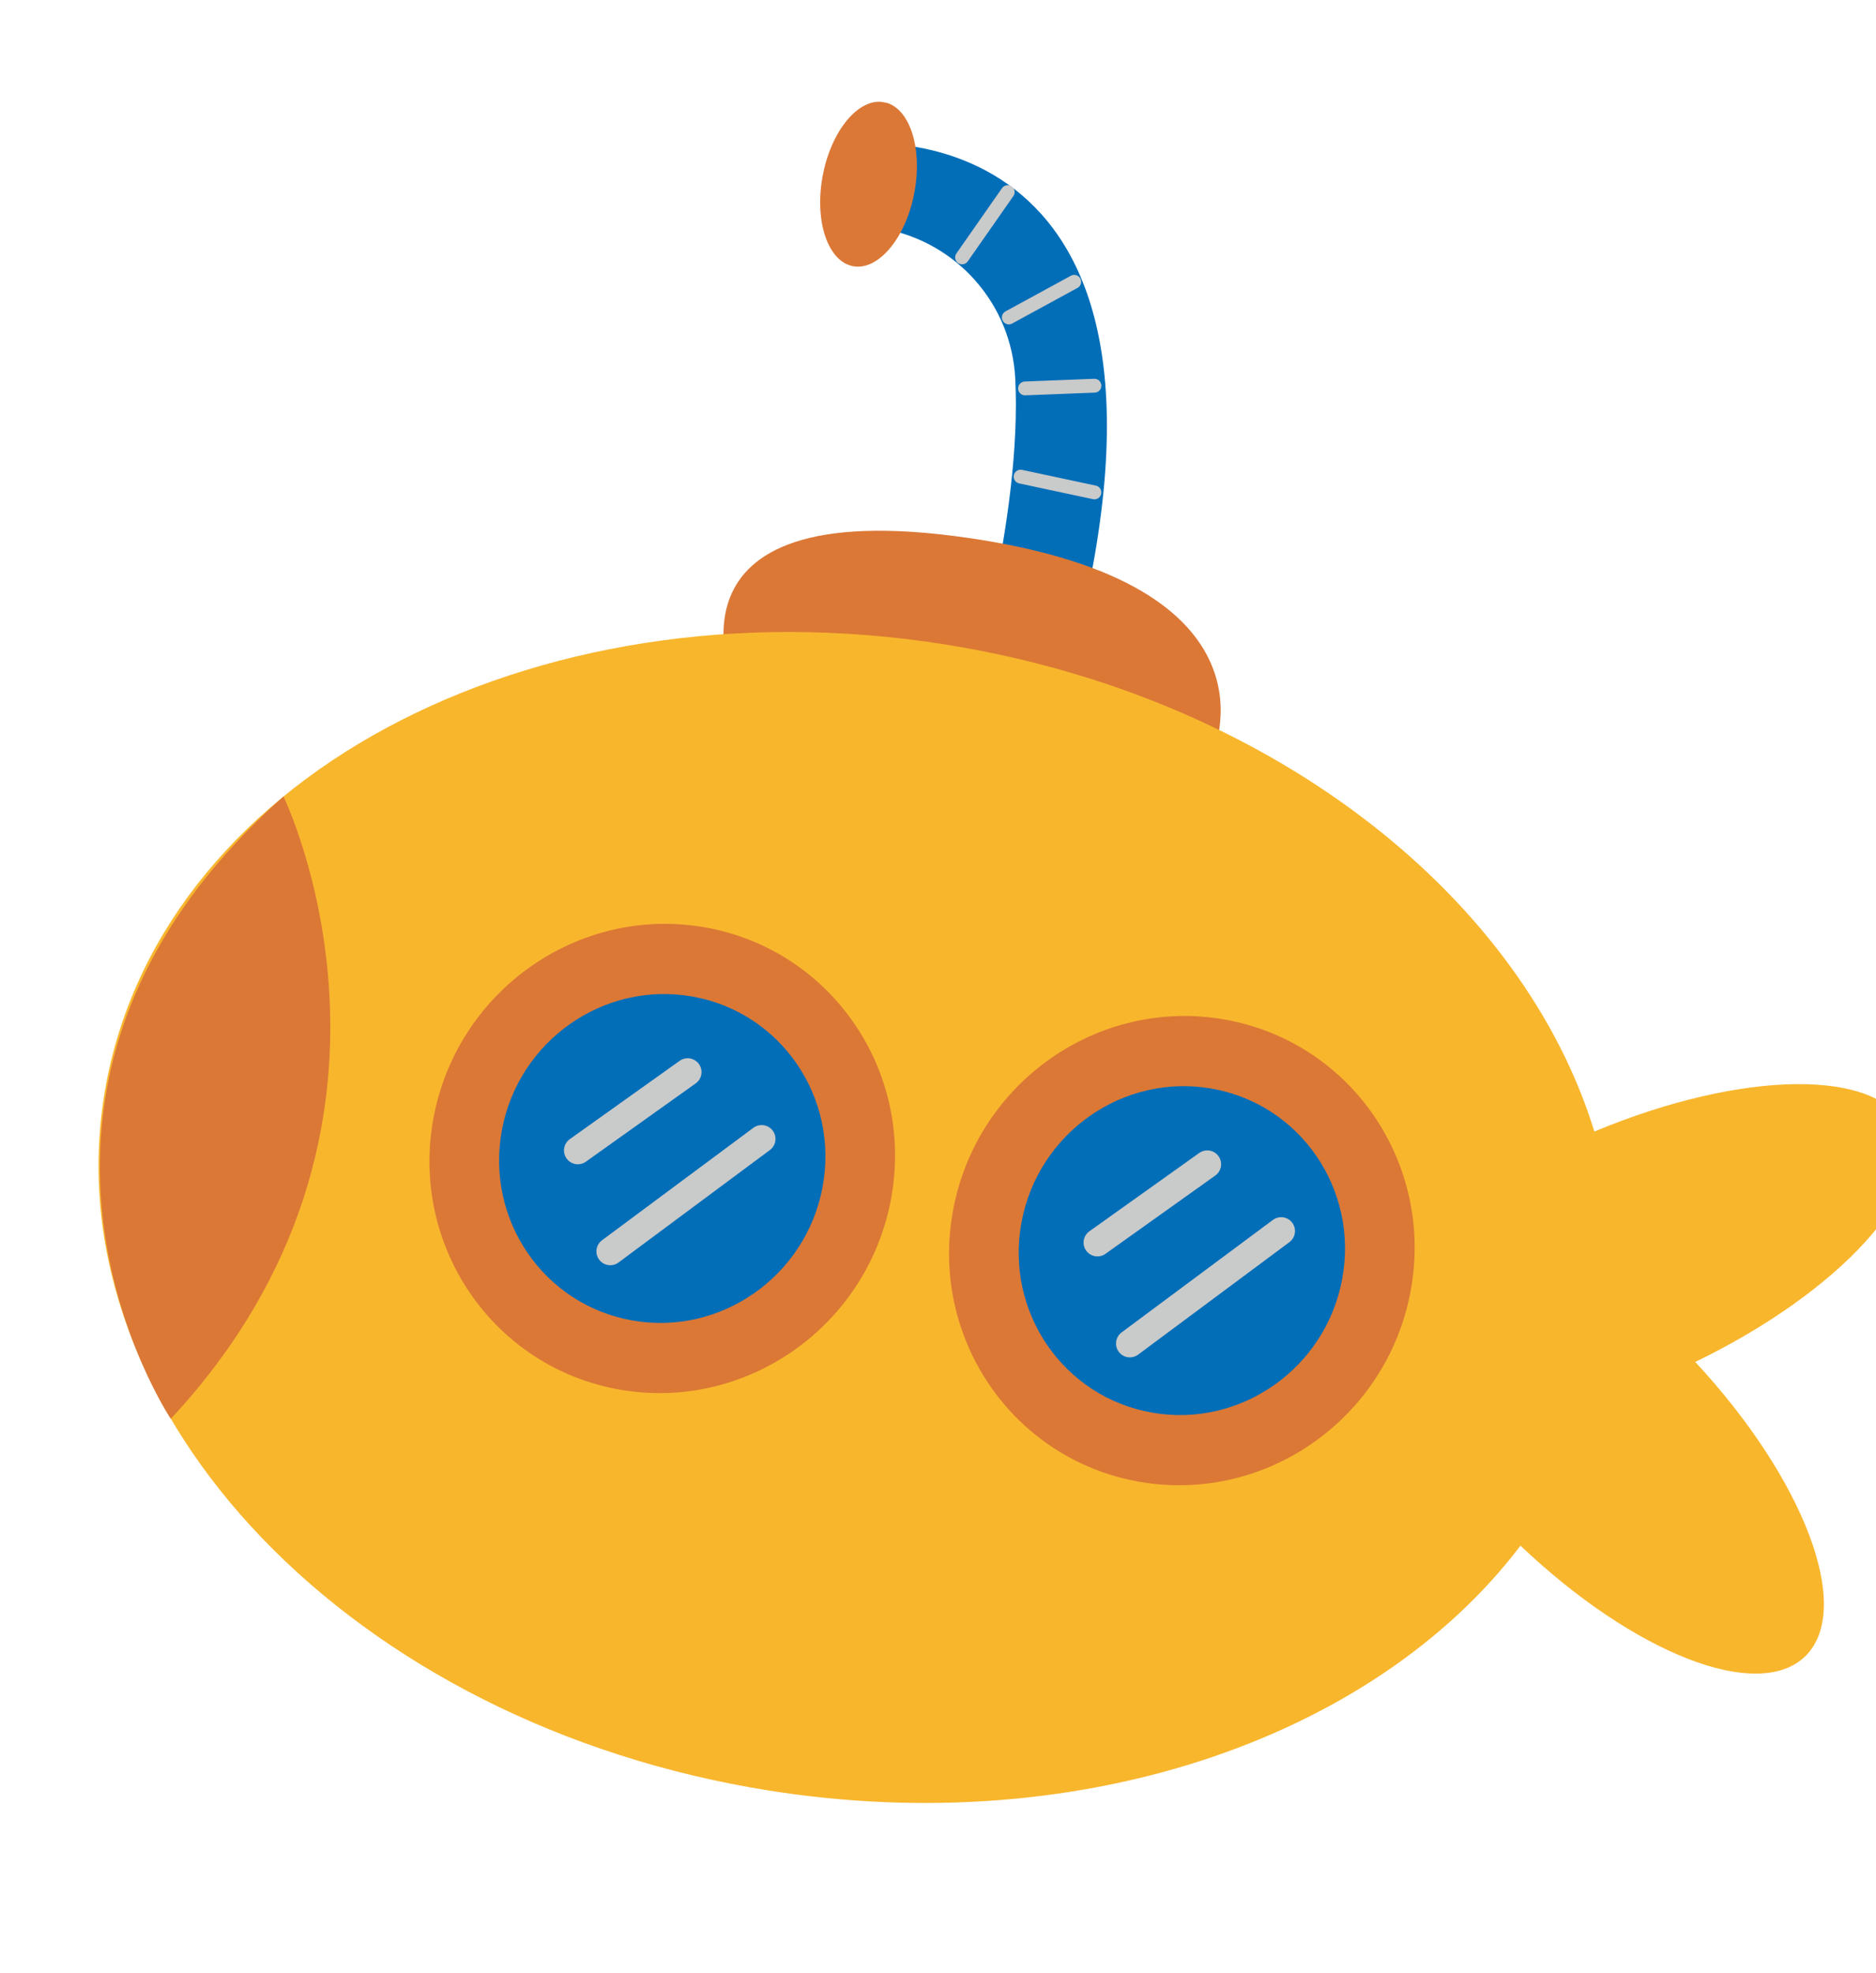 <svg width="271" height="285" viewBox="0 0 271 285" fill="none" xmlns="http://www.w3.org/2000/svg">
<g clip-path="url(#clip0_517_42961)">
<path d="M124.527 20.769C124.527 20.769 179.151 15.317 152.64 102.917L139.786 100.638C139.786 100.638 147.676 74.794 146.66 54.696C146.109 43.821 138.111 34.897 127.488 33.014L123.733 32.348L124.538 20.771L124.527 20.769Z" fill="#036EB8"/>
<path d="M106.212 99.795C106.212 99.795 93.104 70.967 139.708 77.674C186.312 84.382 175.172 108.9 175.172 108.9L106.212 99.795Z" fill="#DB7836"/>
<path d="M244.875 196.729C265.708 186.648 279.242 171.923 275.41 163.09C271.571 154.234 251.72 154.507 230.314 163.441C220.085 130.138 184.921 101.646 139.109 93.523C79.214 82.892 23.786 111.152 15.325 156.619C6.863 202.087 48.569 247.569 108.476 258.191C154.714 266.389 198.279 251.424 219.644 223.257C236.027 238.835 254.019 245.954 260.834 239.18C267.746 232.308 260.607 213.634 244.888 196.72L244.875 196.729Z" fill="#F8B62D"/>
<path d="M40.95 115.047C40.95 115.047 64.126 162.581 24.671 204.938C24.671 204.938 -6.96 157.585 40.95 115.047V115.047Z" fill="#DB7836"/>
<path d="M89.457 200.708C107.707 203.944 125.283 191.625 128.713 173.192C132.143 154.759 120.129 137.194 101.878 133.958C83.628 130.722 66.053 143.041 62.623 161.474C59.192 179.906 71.206 197.472 89.457 200.708Z" fill="#DB7836"/>
<path d="M91.314 190.726C104.106 192.994 116.425 184.36 118.83 171.44C121.234 158.52 112.813 146.208 100.021 143.94C87.229 141.671 74.91 150.306 72.505 163.226C70.101 176.146 78.522 188.458 91.314 190.726Z" fill="#036EB8"/>
<path d="M99.339 154.856L83.471 166.17" stroke="#C9CACA" stroke-width="4" stroke-linecap="round" stroke-linejoin="round"/>
<path d="M88.156 180.752L110.023 164.507" stroke="#C9CACA" stroke-width="4" stroke-linecap="round" stroke-linejoin="round"/>
<path d="M164.516 214.016C182.766 217.252 200.342 204.933 203.772 186.5C207.202 168.068 195.188 150.502 176.938 147.266C158.687 144.03 141.112 156.35 137.682 174.782C134.251 193.215 146.266 210.781 164.516 214.016Z" fill="#DB7836"/>
<path d="M166.373 204.035C179.165 206.303 191.485 197.668 193.889 184.748C196.293 171.828 187.872 159.516 175.08 157.248C162.288 154.98 149.969 163.615 147.565 176.535C145.16 189.454 153.581 201.767 166.373 204.035Z" fill="#036EB8"/>
<path d="M174.398 168.165L158.53 179.478" stroke="#C9CACA" stroke-width="4" stroke-linecap="round" stroke-linejoin="round"/>
<path d="M163.215 194.061L185.071 177.813" stroke="#C9CACA" stroke-width="4" stroke-linecap="round" stroke-linejoin="round"/>
<path d="M123.26 38.453C126.921 39.102 130.876 34.323 132.094 27.778C133.312 21.233 131.332 15.401 127.671 14.752C124.01 14.103 120.055 18.882 118.837 25.427C117.619 31.972 119.599 37.804 123.26 38.453Z" fill="#DB7836"/>
<path d="M138.98 37.175L145.569 27.748" stroke="#C9CACA" stroke-width="2" stroke-linecap="round" stroke-linejoin="round"/>
<path d="M145.73 45.855L155.178 40.705" stroke="#C9CACA" stroke-width="2" stroke-linecap="round" stroke-linejoin="round"/>
<path d="M148.073 56.105L158.097 55.713" stroke="#C9CACA" stroke-width="2" stroke-linecap="round" stroke-linejoin="round"/>
<path d="M147.434 68.846L158.096 71.123" stroke="#C9CACA" stroke-width="2" stroke-linecap="round" stroke-linejoin="round"/>
</g>
<defs>
<clipPath id="clip0_517_42961">
<rect width="258.281" height="243.072" fill="white" transform="matrix(0.985 0.175 -0.183 0.983 44.47 0)"/>
</clipPath>
</defs>
</svg>
